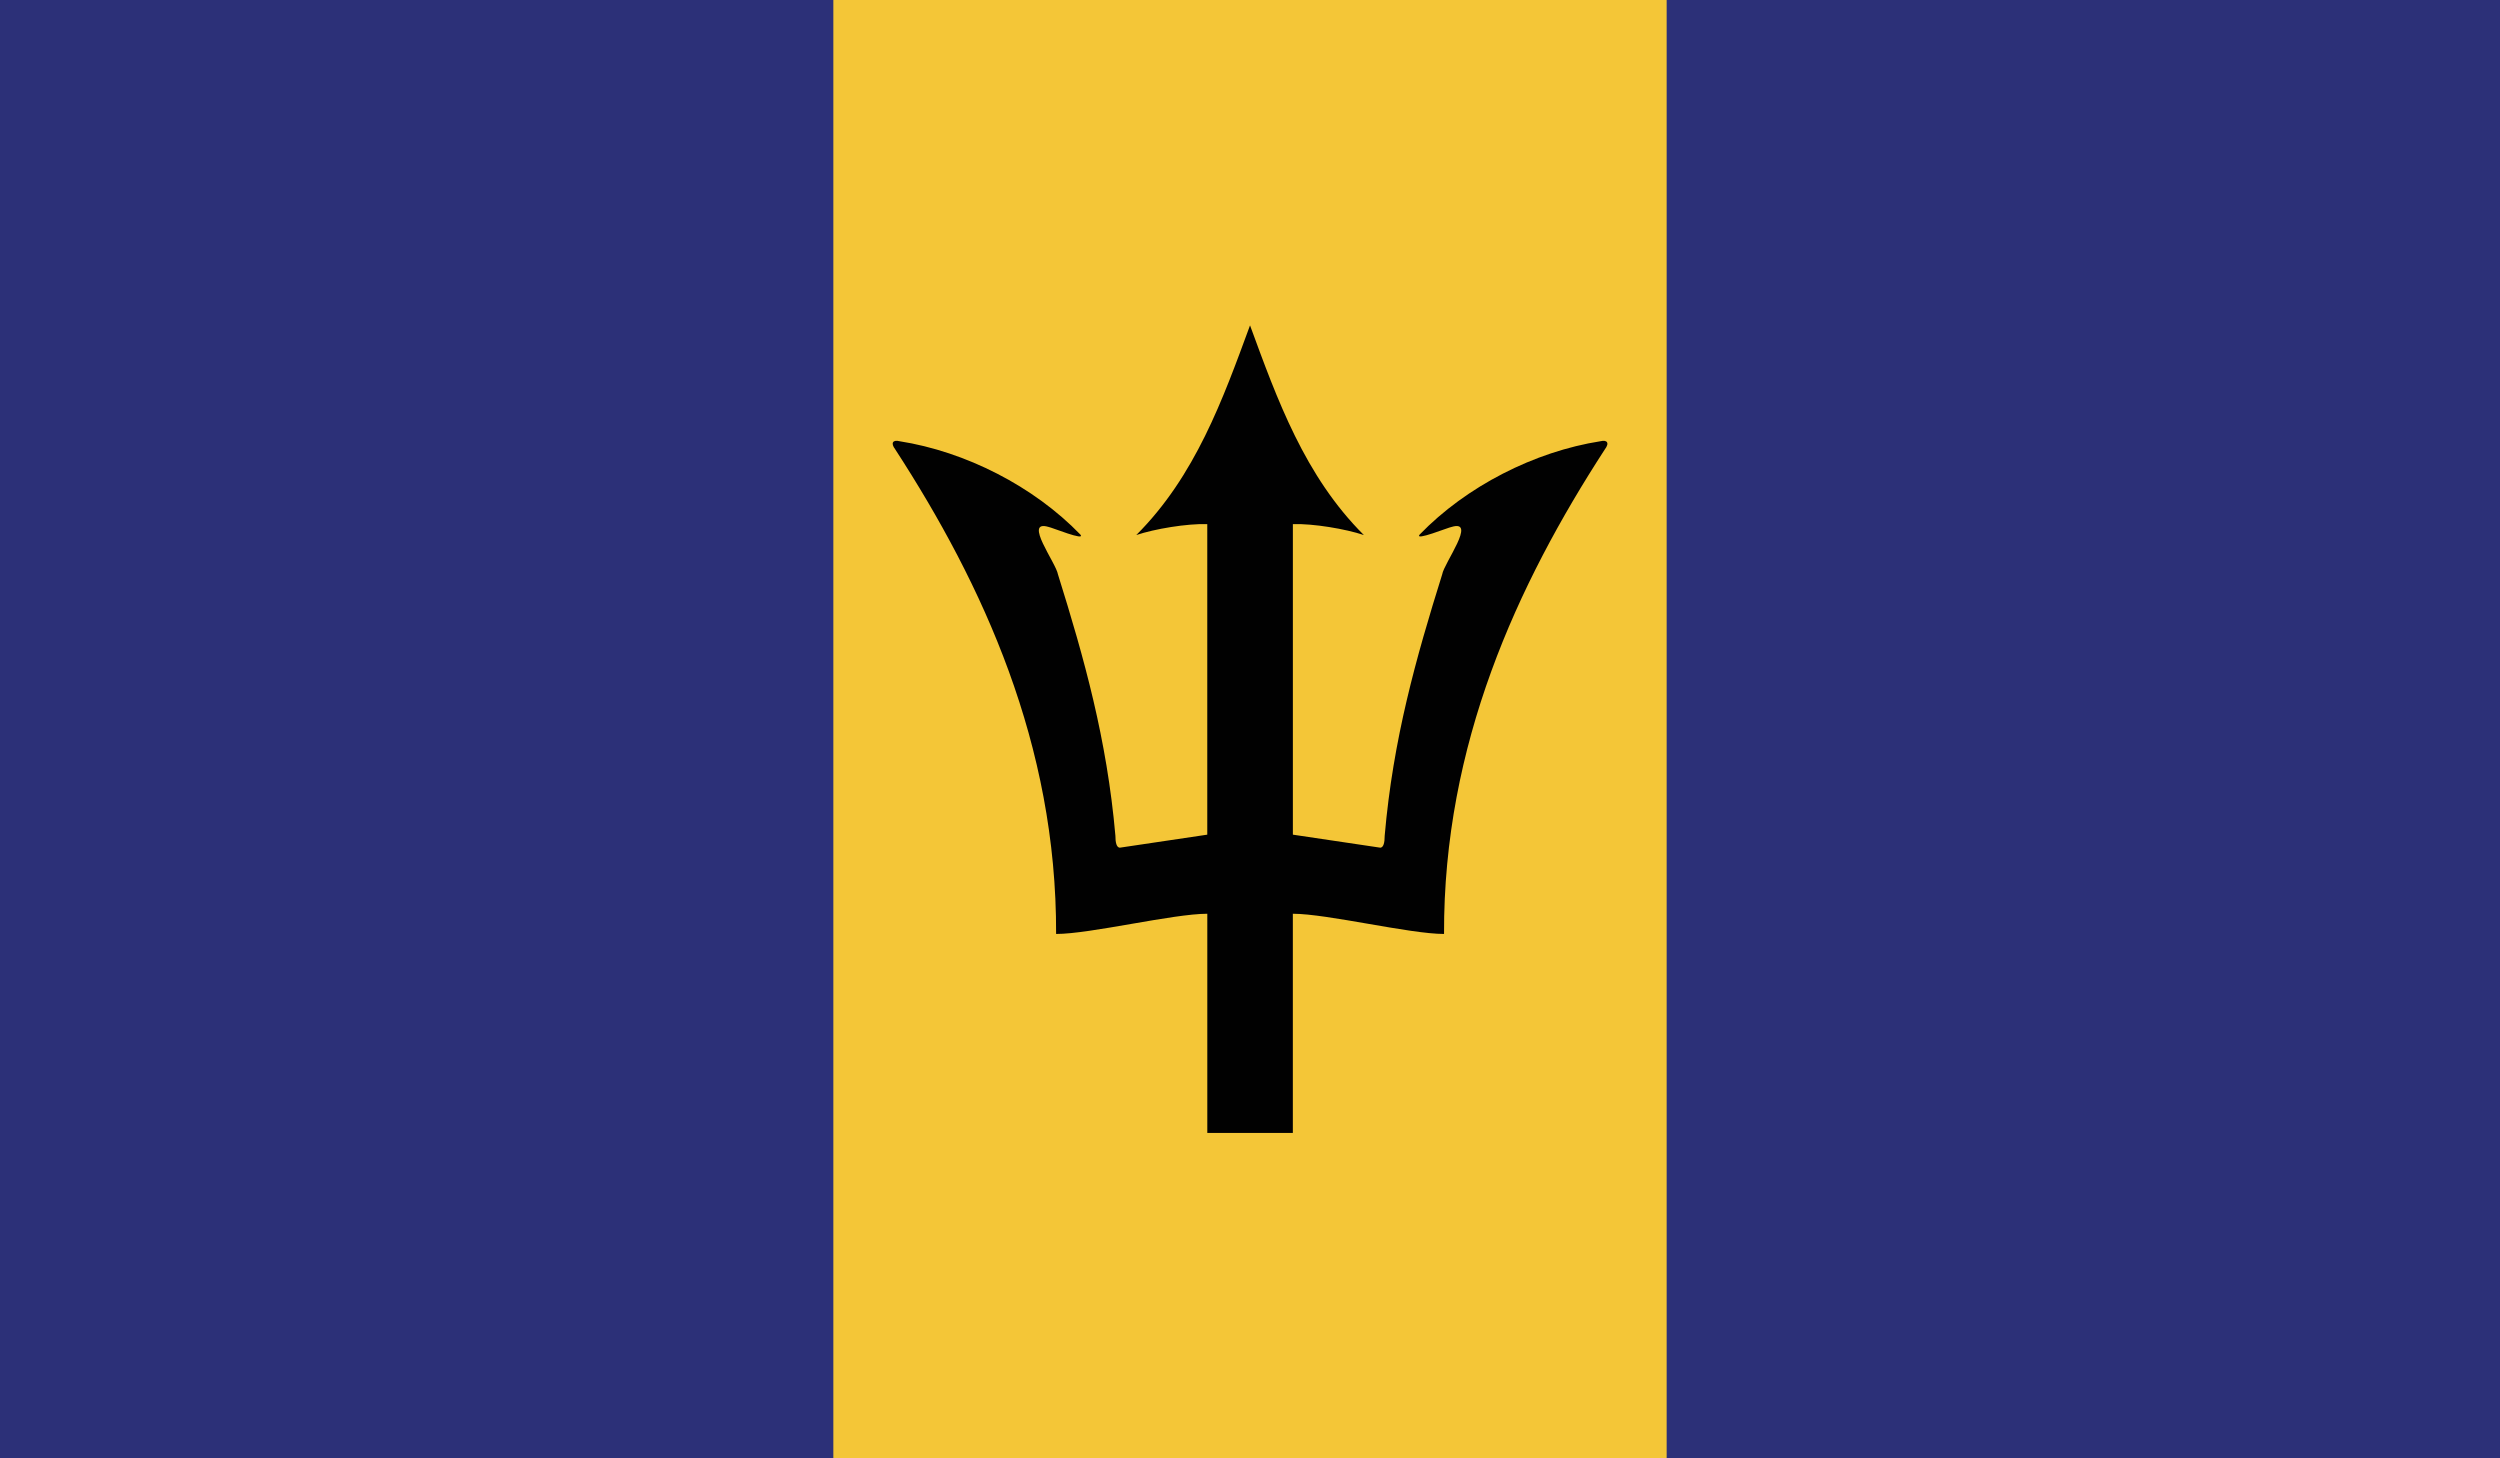 <?xml version="1.0" encoding="utf-8"?>
<!-- Generator: Adobe Illustrator 16.0.0, SVG Export Plug-In . SVG Version: 6.00 Build 0)  -->
<!DOCTYPE svg PUBLIC "-//W3C//DTD SVG 1.1//EN" "http://www.w3.org/Graphics/SVG/1.1/DTD/svg11.dtd">
<svg version="1.1" id="name" xmlns="http://www.w3.org/2000/svg" xmlns:xlink="http://www.w3.org/1999/xlink" x="0px" y="0px"
	 width="85.718px" height="50px" viewBox="358 276 85.718 50" enable-background="new 358 276 85.718 50" xml:space="preserve">
<g id="bb">
	<g>
		<defs>
			<rect id="SVGID_1_" x="358" y="276" width="85.718" height="50"/>
		</defs>
		<clipPath id="SVGID_2_">
			<use xlink:href="#SVGID_1_"  overflow="visible"/>
		</clipPath>
		<rect x="358" y="276" clip-path="url(#SVGID_2_)" fill="#2C3078" width="85.718" height="50"/>
		<rect x="386.573" y="276" clip-path="url(#SVGID_2_)" fill="#F4C637" width="28.572" height="50"/>
		<g clip-path="url(#SVGID_2_)">
			<defs>
				<rect id="SVGID_3_" x="358" y="276" width="85.718" height="50"/>
			</defs>
			<clipPath id="SVGID_4_">
				<use xlink:href="#SVGID_3_"  overflow="visible"/>
			</clipPath>
			<path clip-path="url(#SVGID_4_)" fill="#010101" d="M400.86,287.156c-0.93,2.531-1.875,5.167-3.9,7.189
				c0.627-0.21,1.73-0.396,2.434-0.375v10.648l-3.002,0.447c-0.111-0.012-0.148-0.182-0.148-0.411
				c-0.289-3.306-1.07-6.084-1.969-8.958c-0.064-0.394-1.203-1.892-0.324-1.629c0.104,0.014,1.281,0.496,1.094,0.264
				c-1.6-1.656-3.938-2.848-6.211-3.204c-0.199-0.051-0.318,0.048-0.137,0.283c3.01,4.64,5.535,10.115,5.514,16.613
				c1.172,0,4.01-0.693,5.184-0.693v7.516h2.933v-7.516c1.174,0,4.01,0.693,5.184,0.693c-0.021-6.498,2.502-11.973,5.512-16.613
				c0.18-0.234,0.064-0.333-0.139-0.283c-2.271,0.355-4.609,1.547-6.211,3.204c-0.188,0.231,0.992-0.25,1.098-0.264
				c0.875-0.263-0.26,1.236-0.324,1.629c-0.9,2.874-1.684,5.653-1.971,8.958c0,0.229-0.037,0.399-0.146,0.411l-3.002-0.447v-10.648
				c0.703-0.021,1.805,0.165,2.434,0.375C402.732,292.323,401.789,289.688,400.86,287.156"/>
		</g>
	</g>
</g>
</svg>

